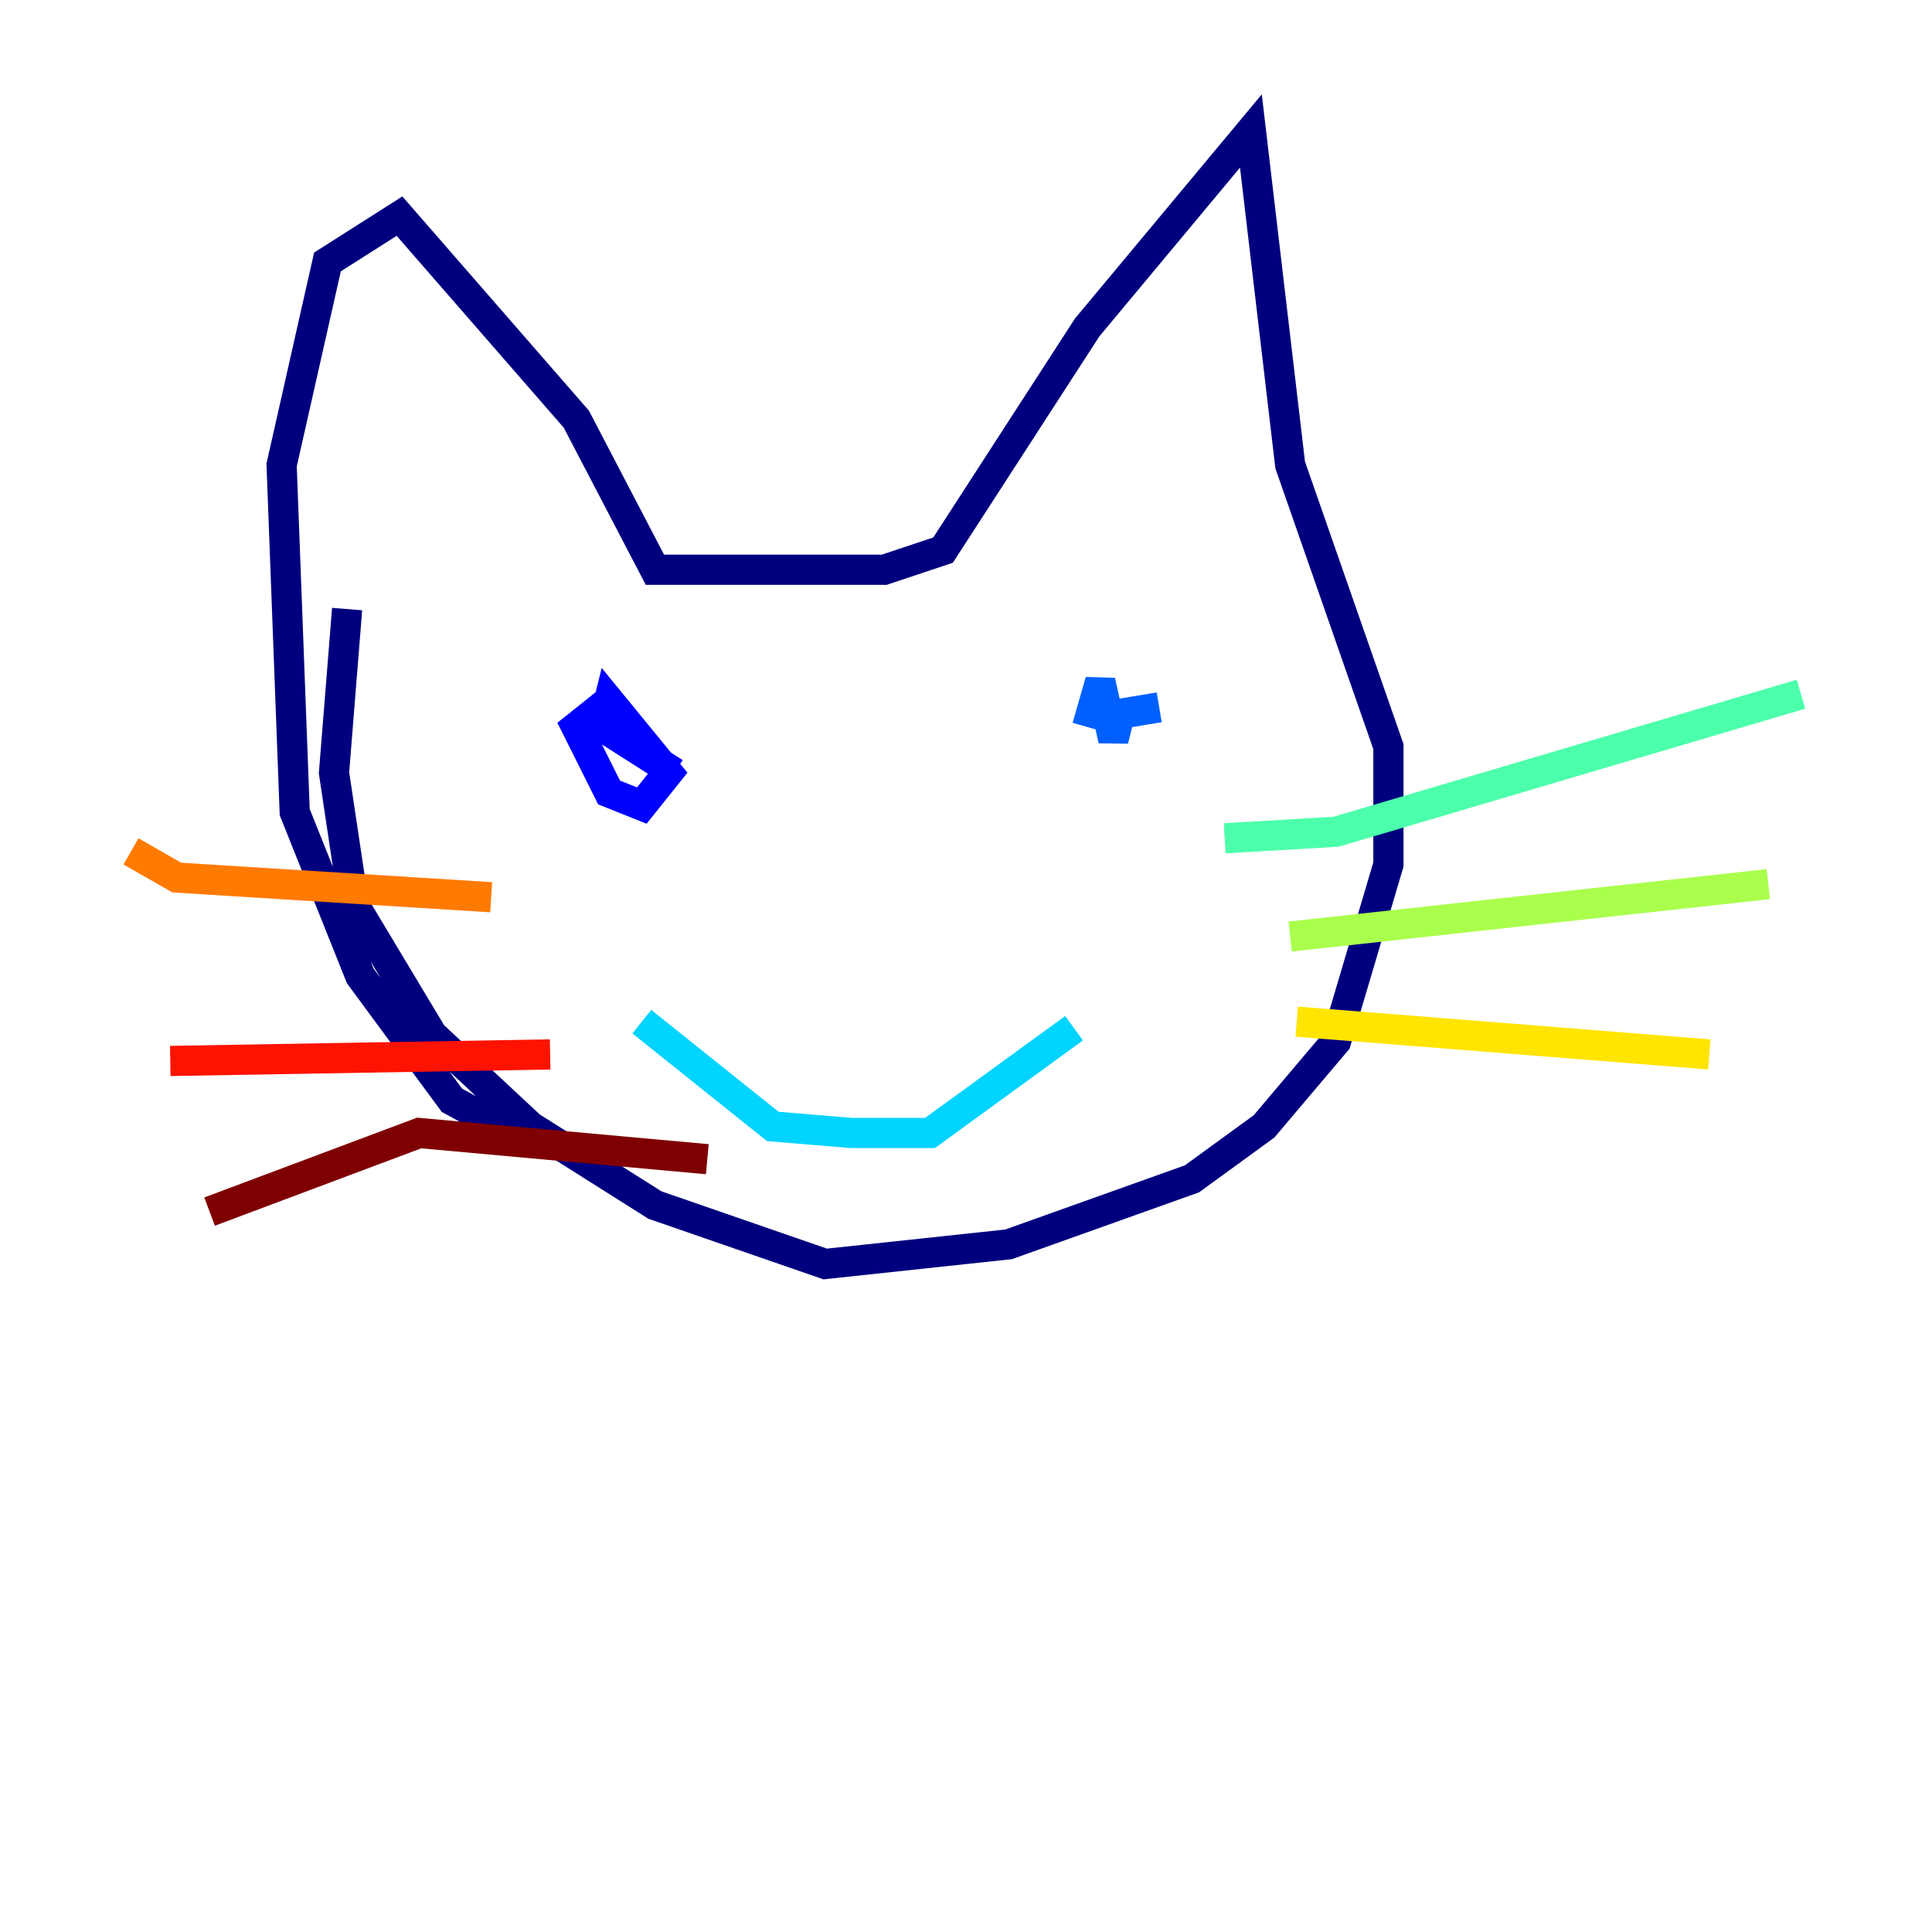 <?xml version="1.0" encoding="utf-8" ?>
<svg baseProfile="tiny" height="128" version="1.2" viewBox="0,0,128,128" width="128" xmlns="http://www.w3.org/2000/svg" xmlns:ev="http://www.w3.org/2001/xml-events" xmlns:xlink="http://www.w3.org/1999/xlink"><defs /><polyline fill="none" points="34.712,75.498 29.939,72.895 23.864,64.651 19.525,53.803 18.658,30.807 21.695,17.356 26.468,14.319 38.183,27.77 43.39,37.749 58.576,37.749 62.481,36.447 72.027,21.695 82.875,8.678 85.478,30.807 91.986,49.464 91.986,57.275 88.515,68.99 83.742,74.63 78.969,78.102 66.82,82.441 54.671,83.742 43.39,79.837 35.146,74.63 28.637,68.556 23.43,59.878 22.129,51.2 22.997,40.352" stroke="#00007f" stroke-width="2" /><polyline fill="none" points="40.352,46.427 38.183,48.163 40.352,52.502 42.522,53.37 44.258,51.2 40.352,46.427 39.919,48.163 44.691,51.2" stroke="#0000fe" stroke-width="2" /><polyline fill="none" points="76.8,46.861 74.197,47.295 73.763,49.031 72.895,45.125 72.027,48.163" stroke="#0060ff" stroke-width="2" /><polyline fill="none" points="42.522,67.688 51.2,74.63 56.407,75.064 61.614,75.064 71.159,68.122" stroke="#00d4ff" stroke-width="2" /><polyline fill="none" points="81.139,55.539 88.515,55.105 119.322,45.993" stroke="#4cffaa" stroke-width="2" /><polyline fill="none" points="85.478,62.047 117.153,58.576" stroke="#aaff4c" stroke-width="2" /><polyline fill="none" points="85.912,67.688 113.248,69.858" stroke="#ffe500" stroke-width="2" /><polyline fill="none" points="32.542,59.444 11.715,58.142 8.678,56.407" stroke="#ff7a00" stroke-width="2" /><polyline fill="none" points="36.447,69.858 11.281,70.291" stroke="#fe1200" stroke-width="2" /><polyline fill="none" points="46.861,76.8 27.77,75.064 13.885,80.271" stroke="#7f0000" stroke-width="2" /></svg>